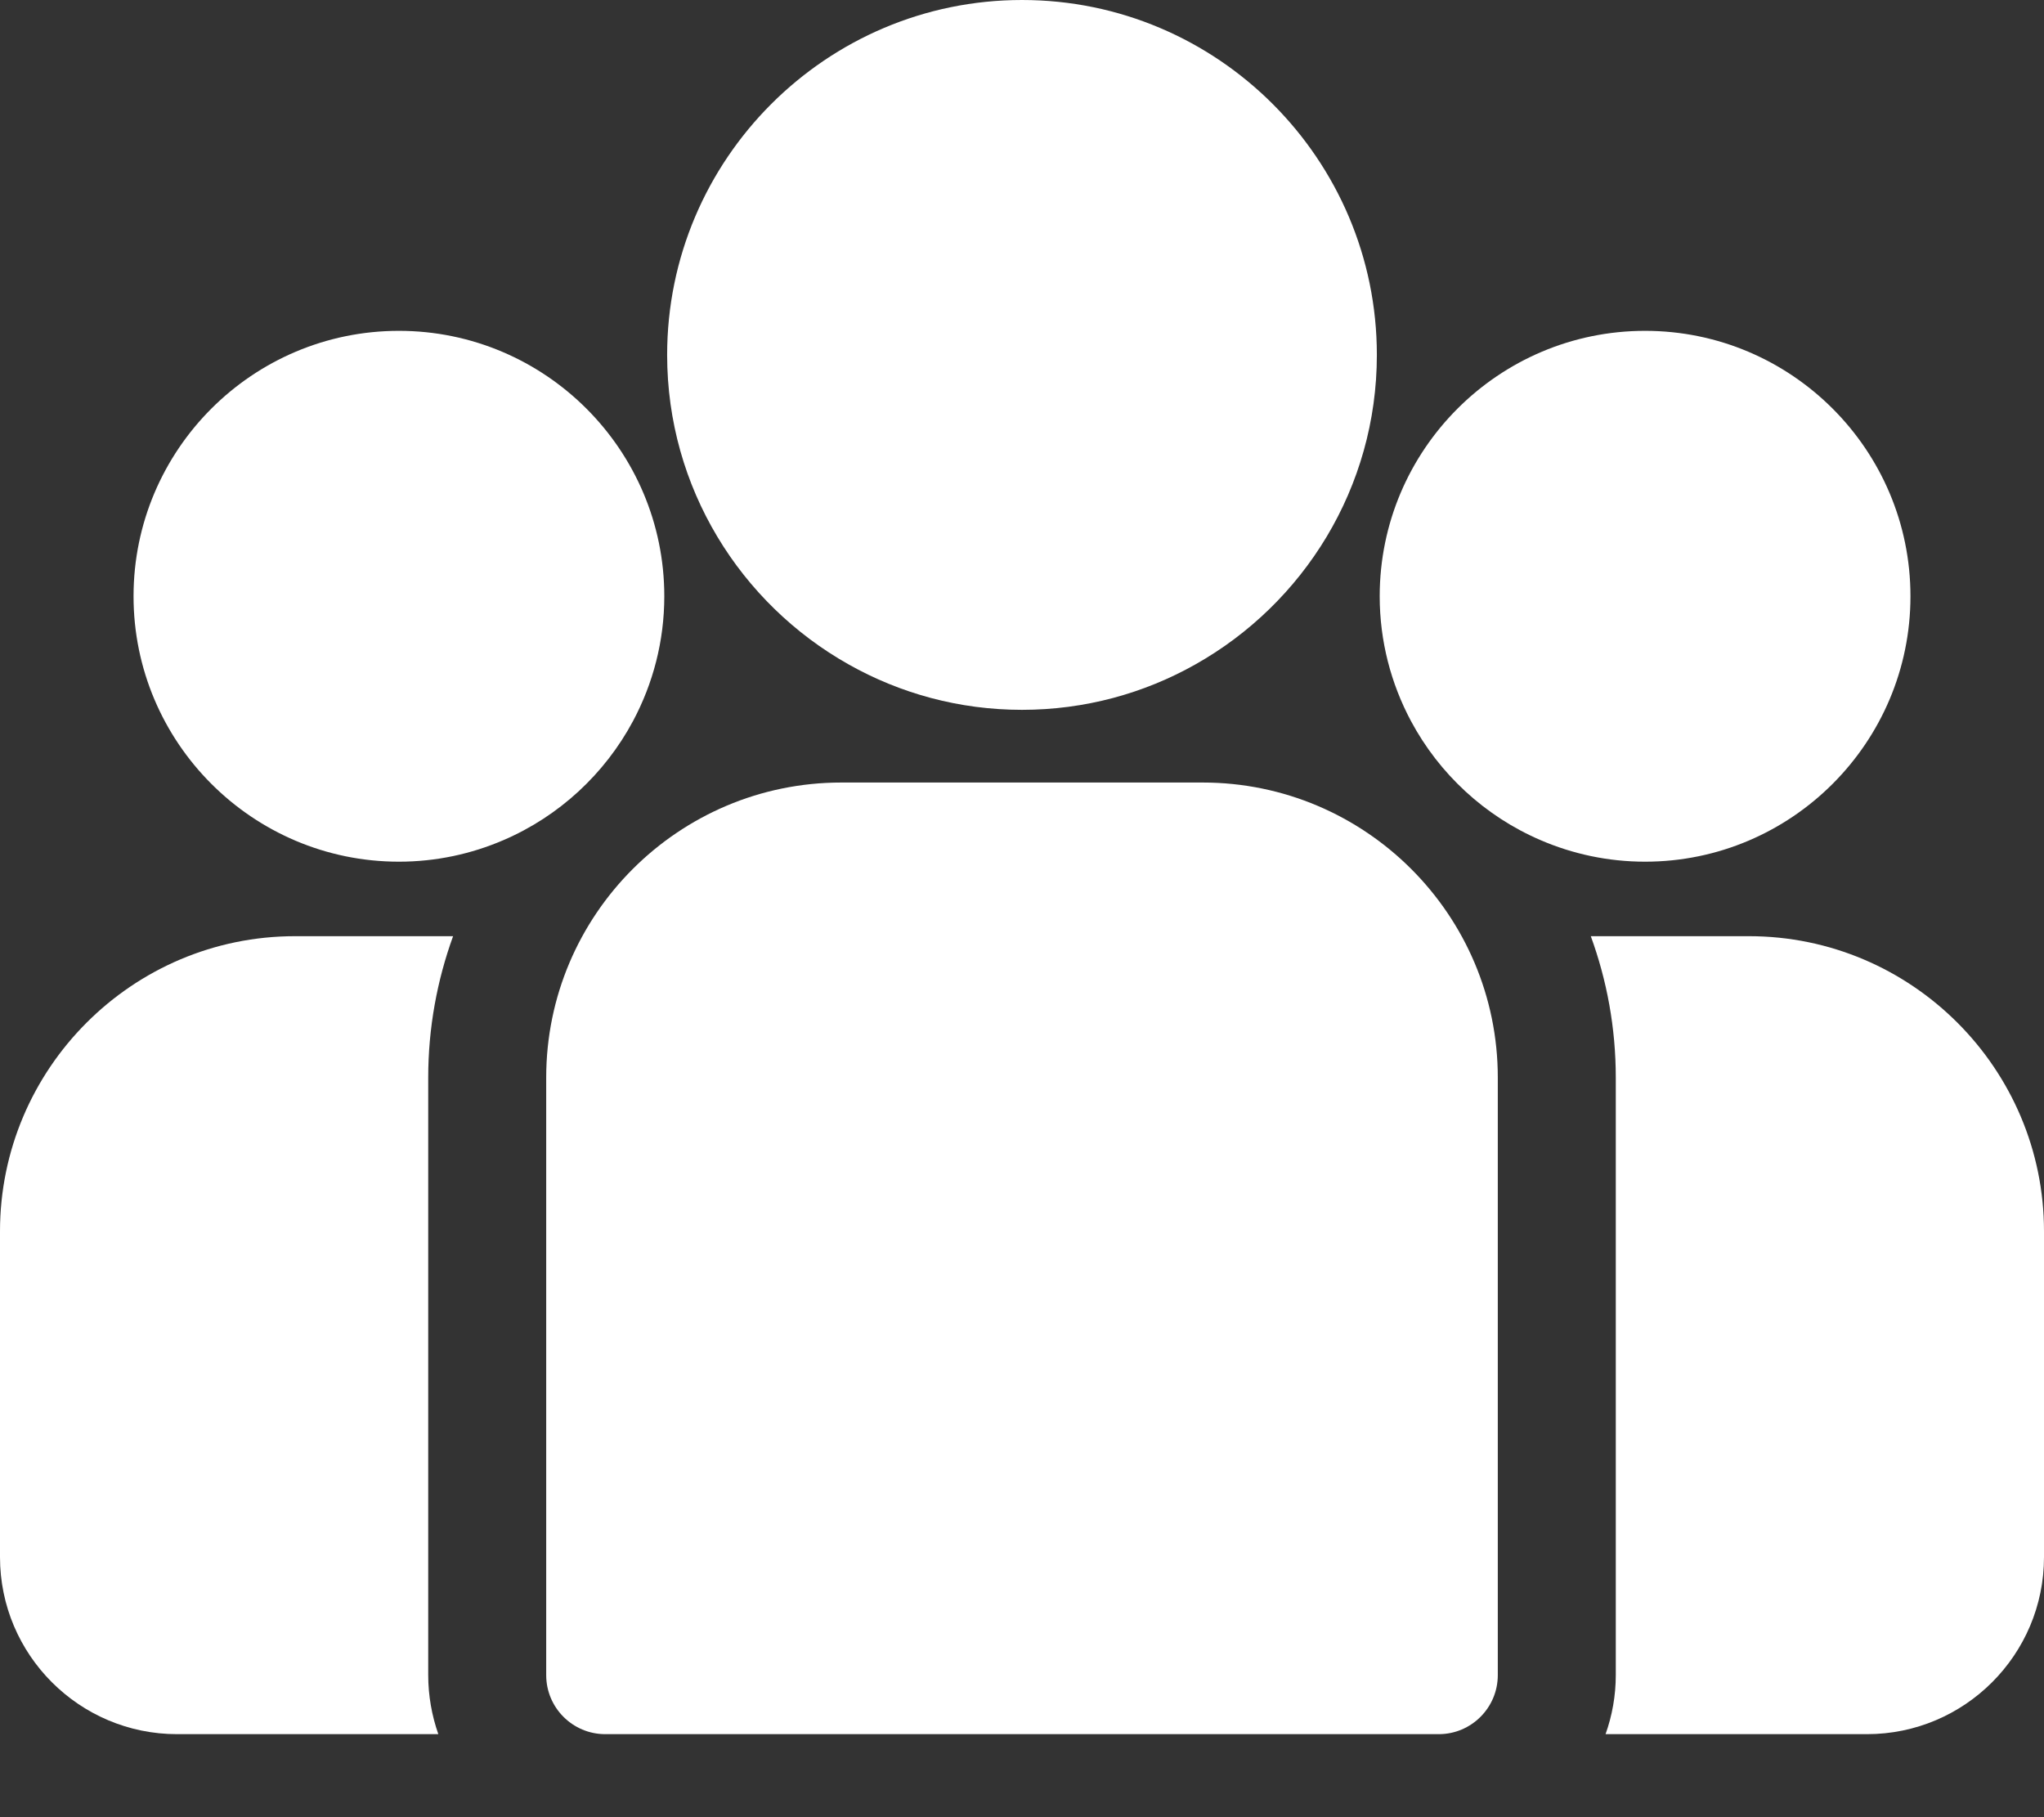 <svg width="18" height="16" viewBox="0 0 18 16" fill="none" xmlns="http://www.w3.org/2000/svg">
<rect x="0" y="0" width="18" height="16" fill="#333333" stroke="none"/>
<path d="M15.402 8.243H14.009C14.151 8.632 14.229 9.051 14.229 9.488V14.749C14.229 14.931 14.197 15.106 14.139 15.269H16.441C17.301 15.269 18 14.57 18 13.71V10.842C18 9.409 16.834 8.243 15.402 8.243Z" fill="white"/>
<path d="M3.771 9.488C3.771 9.051 3.849 8.632 3.99 8.243H2.598C1.166 8.243 0 9.409 0 10.842V13.71C0 14.57 0.699 15.269 1.559 15.269H3.86C3.803 15.106 3.771 14.931 3.771 14.749V9.488Z" fill="white"/>
<path d="M10.591 6.89H7.409C5.976 6.89 4.81 8.055 4.81 9.488V14.749C4.81 15.036 5.043 15.269 5.33 15.269H12.67C12.957 15.269 13.19 15.036 13.19 14.749V9.488C13.19 8.055 12.024 6.89 10.591 6.89Z" fill="white"/>
<path d="M9 0C7.277 0 5.875 1.402 5.875 3.125C5.875 4.294 6.52 5.314 7.473 5.85C7.925 6.105 8.446 6.25 9 6.25C9.554 6.25 10.075 6.105 10.527 5.85C11.48 5.314 12.125 4.294 12.125 3.125C12.125 1.402 10.723 0 9 0Z" fill="white"/>
<path d="M3.513 2.913C2.224 2.913 1.176 3.961 1.176 5.25C1.176 6.538 2.224 7.587 3.513 7.587C3.84 7.587 4.151 7.519 4.434 7.397C4.923 7.187 5.326 6.814 5.575 6.348C5.75 6.02 5.85 5.646 5.85 5.25C5.85 3.961 4.801 2.913 3.513 2.913Z" fill="white"/>
<path d="M14.487 2.913C13.198 2.913 12.15 3.961 12.15 5.25C12.15 5.646 12.25 6.02 12.425 6.348C12.674 6.814 13.077 7.187 13.566 7.397C13.849 7.519 14.16 7.587 14.487 7.587C15.776 7.587 16.824 6.538 16.824 5.25C16.824 3.961 15.776 2.913 14.487 2.913Z" fill="white"/>
</svg>
